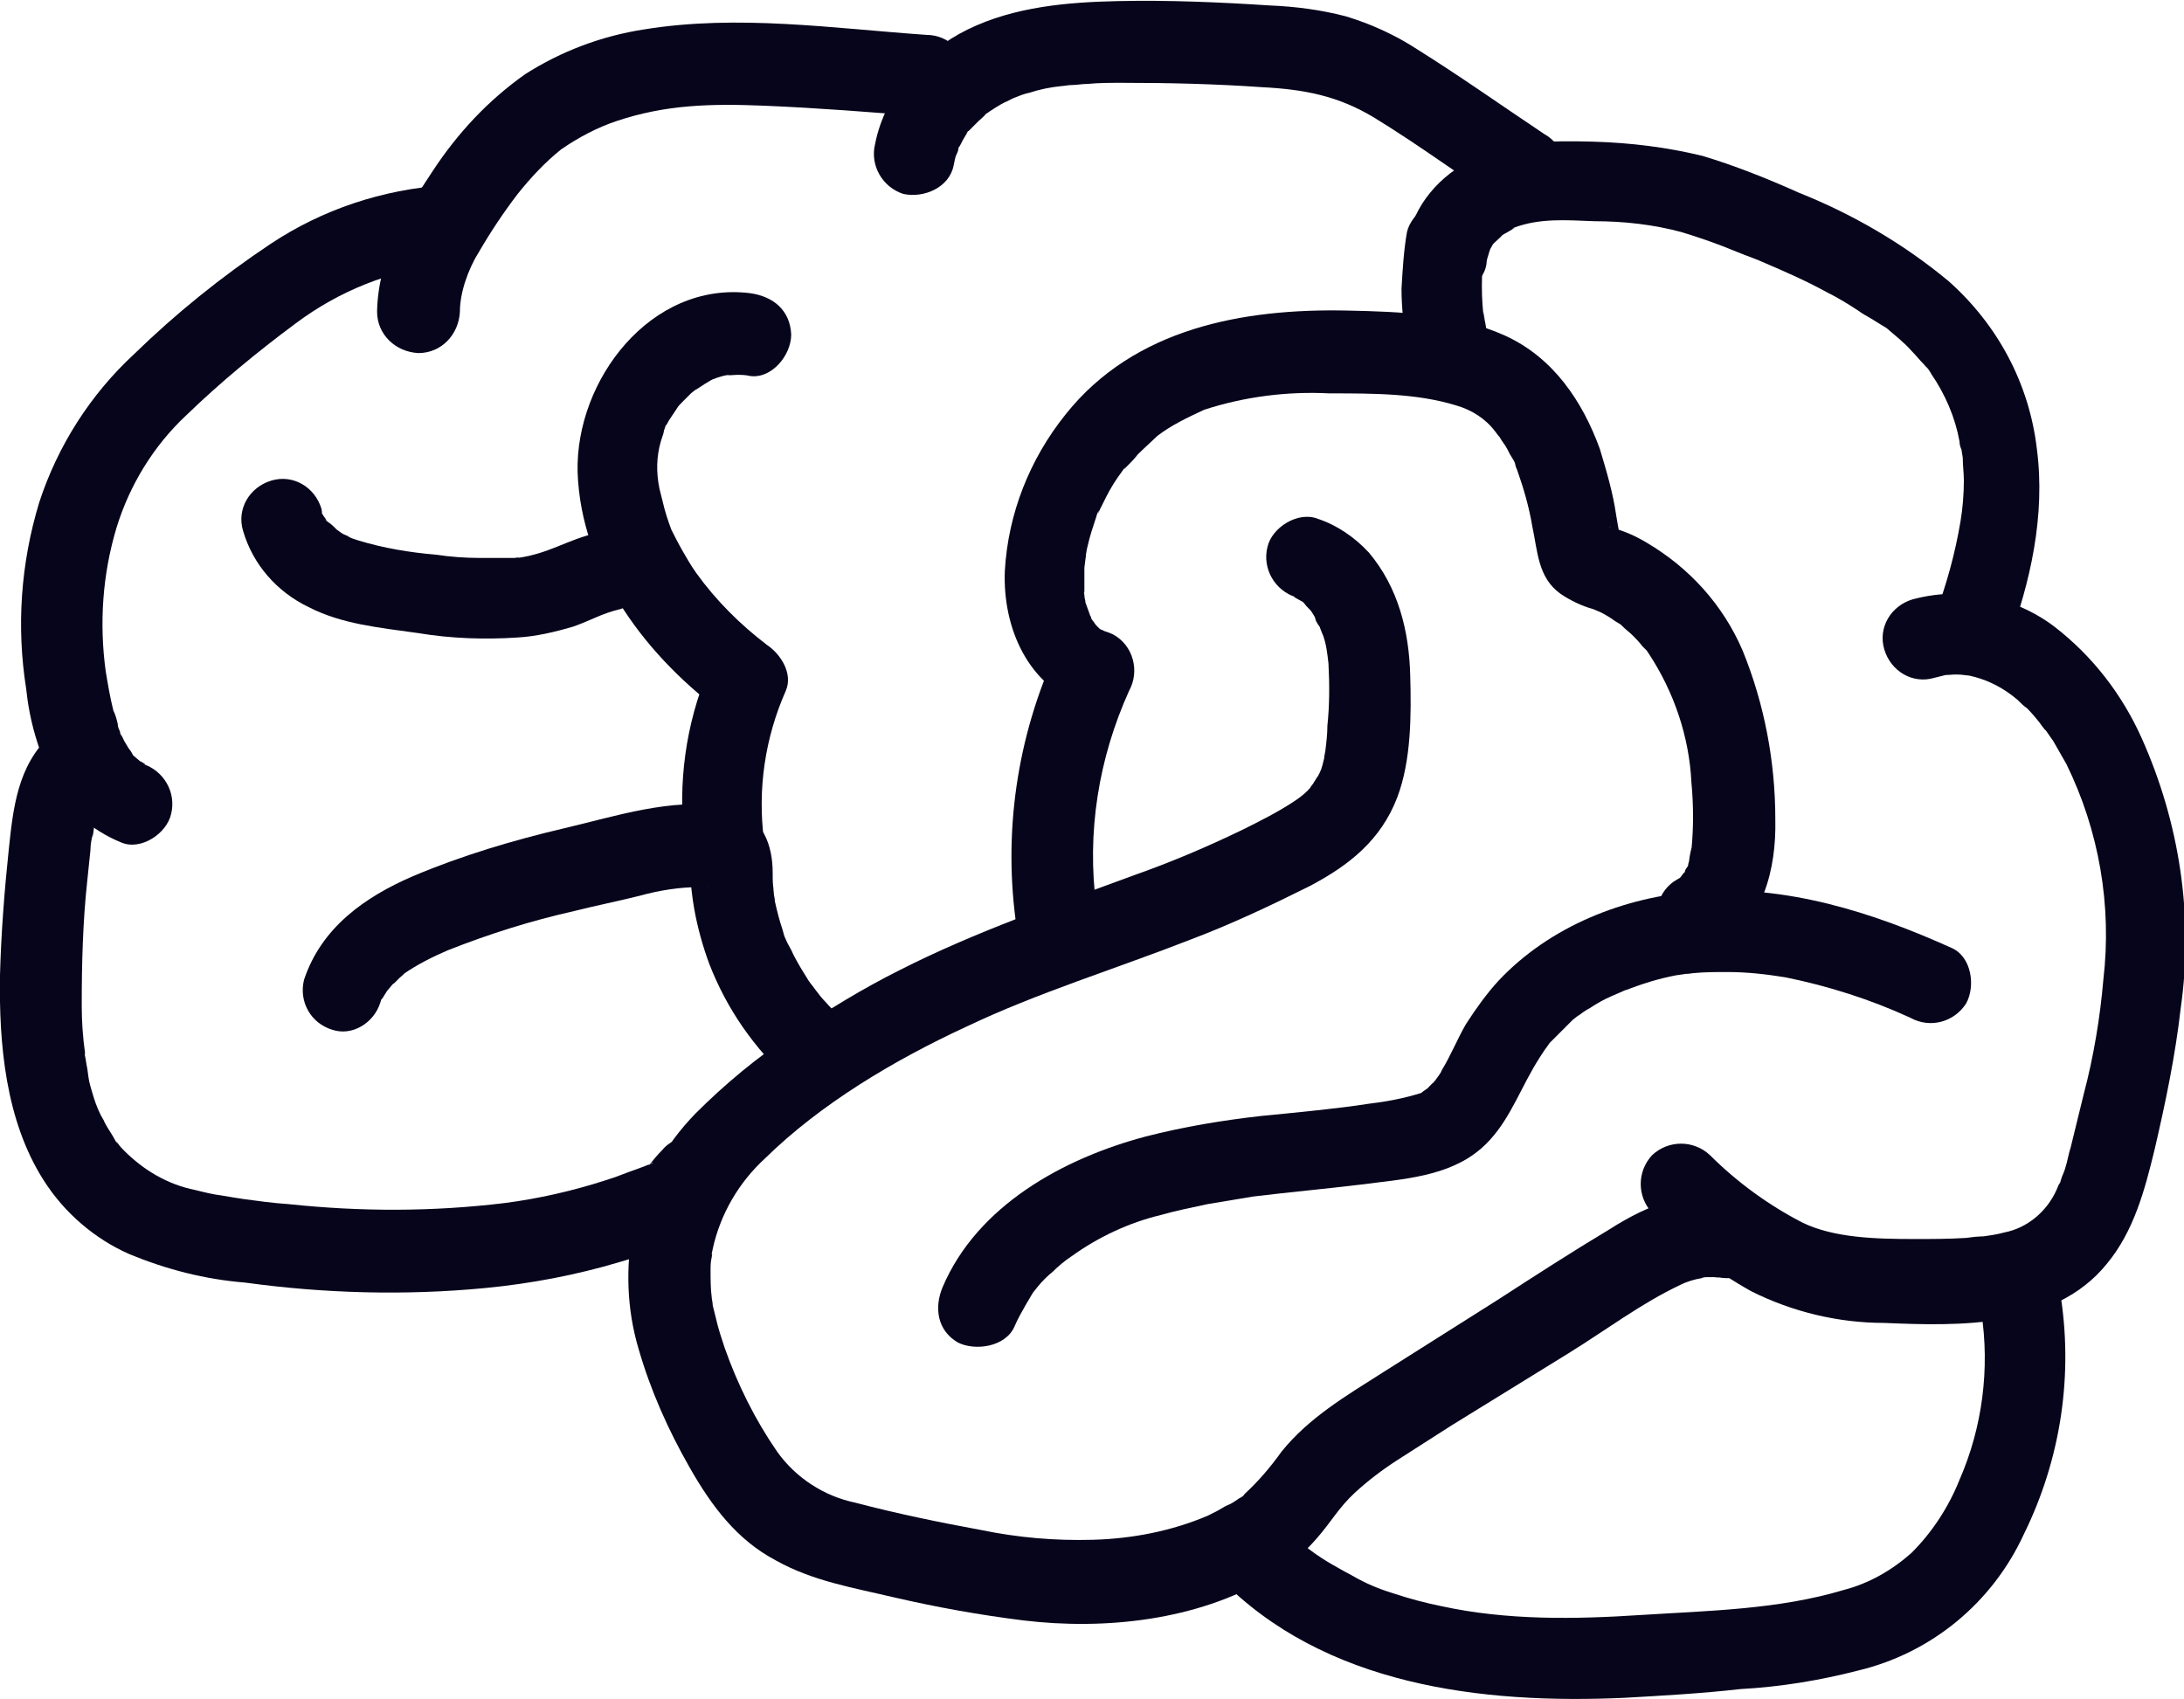 <?xml version="1.0" encoding="utf-8"?>
<!-- Generator: Adobe Illustrator 23.0.2, SVG Export Plug-In . SVG Version: 6.00 Build 0)  -->
<svg version="1.1" id="Layer_2" xmlns="http://www.w3.org/2000/svg" xmlns:xlink="http://www.w3.org/1999/xlink" x="0px" y="0px"
	 viewBox="0 0 200.4 155.9" style="enable-background:new 0 0 200.4 155.9;" xml:space="preserve">
<style type="text/css">
	.st0{fill:#07051B;}
</style>
<title>læring</title>
<path class="st0" d="M111.9,144.8c9.6,9.9,24.1,11.6,37.2,11c3.5-0.2,7.1-0.4,10.6-0.8c3.7-0.2,7.3-0.8,10.8-1.7
	c6.7-1.6,12.3-6.2,15.2-12.5c3.4-6.9,4.6-14.7,3.3-22.4c-0.3-2-2.8-3.1-4.6-2.6c-2.1,0.6-2.9,2.6-2.6,4.6c0.8,5.2,0.1,10.6-2,15.4
	c-1,2.5-2.5,4.8-4.4,6.7c-1.8,1.6-3.9,2.8-6.2,3.4c-6,1.8-12.3,1.9-18.6,2.3c-6.1,0.4-12.3,0.5-18.3-0.8c-1.5-0.3-3-0.7-4.5-1.2
	c-1.3-0.4-2.5-0.9-3.7-1.6c-1.3-0.7-2.6-1.4-3.8-2.3c-1.1-0.8-2.2-1.8-3.2-2.8c-1.5-1.4-3.9-1.3-5.3,0.2
	C110.6,141.1,110.6,143.4,111.9,144.8L111.9,144.8z"/>
<path class="st0" d="M151.4,111.5c2.8,2.7,5.9,5.1,9.3,7c3.8,1.9,8,2.9,12.2,2.9c6.9,0.3,15.6,0.5,20.4-5.4c2.5-3,3.5-6.8,4.4-10.5
	c1-4.3,1.9-8.6,2.4-13c1.2-8.4-0.1-17-3.6-24.8c-1.8-4-4.5-7.5-8-10.2c-3.7-2.8-8.5-3.7-13-2.5c-2,0.6-3.2,2.6-2.6,4.6
	c0.6,2,2.6,3.2,4.6,2.6c0.4-0.1,0.8-0.2,1.2-0.3c-0.7,0.1,0.6,0,0.6,0c0.4,0,0.8,0,1.2,0.1c-0.5-0.1,0.1,0,0.2,0
	c1.4,0.3,2.7,0.9,3.9,1.8c-0.5-0.4,0.5,0.4,0.5,0.4c0.3,0.3,0.6,0.6,0.9,0.8c0.5,0.5,0.9,1,1.3,1.5c-0.4-0.5,0.4,0.6,0.4,0.5
	c0.2,0.3,0.5,0.7,0.7,1c0.4,0.7,0.8,1.4,1.2,2.1c3,6.1,4.2,13,3.4,19.8c-0.3,3.5-0.9,7.1-1.8,10.5c-0.4,1.6-0.8,3.3-1.2,4.9
	c-0.2,0.6-0.3,1.3-0.5,1.9c-0.1,0.4-0.3,0.7-0.4,1.1s-0.2,0.5-0.1,0.2c-0.1,0.2-0.2,0.5-0.3,0.7c-0.9,2-2.7,3.5-4.8,3.9
	c-0.7,0.2-1.5,0.3-2.2,0.4c0.8-0.1-0.5,0-0.5,0l-0.8,0.1c-1.6,0.1-3.1,0.1-4.7,0.1c-3.6,0-7.4-0.1-10.3-1.5c-3.1-1.6-6-3.7-8.5-6.2
	c-1.5-1.4-3.8-1.4-5.3,0c-1.4,1.5-1.4,3.8,0,5.3L151.4,111.5z"/>
<path class="st0" d="M159.6,109.8c-4.4-0.8-8.3,0.7-11.9,3c-3.5,2.1-6.9,4.3-10.3,6.5l-10.6,6.7c-3.3,2.1-6.7,4.1-9.2,7.2
	c-1,1.4-2.1,2.7-3.4,3.9c-0.1,0.2-0.3,0.3-0.5,0.4c-0.3,0.2-0.7,0.5-1,0.6s-0.7,0.4-1.1,0.6L111,139c-0.6,0.3,0.4-0.1-0.2,0.1
	c-3.3,1.4-6.9,2.1-10.5,2.2c-3.5,0.1-6.9-0.2-10.3-0.9c-3.8-0.7-7.7-1.5-11.5-2.5c-2.9-0.6-5.5-2.3-7.2-4.7c-2-2.9-3.6-6.1-4.8-9.5
	c-0.3-0.9-0.6-1.8-0.8-2.7c-0.1-0.4-0.2-0.8-0.3-1.2c0-0.3-0.1-0.6-0.1-0.8c-0.1-0.8-0.1-1.6-0.1-2.4c0-0.4,0-0.8,0.1-1.2
	c0,0,0.1-0.6,0-0.3s0.1-0.4,0.1-0.5c0.7-3.2,2.4-6.1,4.8-8.3c5.1-5,11.8-9,18.5-12.1c6.5-3.1,13.7-5.3,20.6-8
	c3.7-1.4,7.3-3.1,10.9-4.9c3.6-1.9,6.5-4.2,8-8.1c1.3-3.4,1.3-7.6,1.2-11.2c-0.1-4.1-1.1-8.1-3.8-11.3c-1.3-1.4-2.9-2.5-4.7-3.1
	c-1.8-0.7-4.2,0.8-4.6,2.6c-0.5,2,0.7,4,2.6,4.6c-0.5-0.2,0.2,0.2,0.4,0.3c0.5,0.3,0-0.1,0.4,0.3c0.2,0.3,0.5,0.5,0.7,0.8
	c-0.3-0.4,0.3,0.4,0.3,0.6s0.5,0.9,0.4,0.7s0.2,0.6,0.3,0.8c0.3,0.8,0.4,1.7,0.5,2.6c0.1,1.9,0.1,3.8-0.1,5.7c0,0.8-0.1,1.6-0.2,2.4
	c0.1-0.5-0.1,0.4-0.1,0.6c-0.1,0.4-0.2,0.9-0.4,1.3s0,0.1,0,0c-0.1,0.2-0.2,0.4-0.3,0.5c-0.1,0.2-0.2,0.3-0.3,0.5
	c0,0-0.4,0.5-0.2,0.3c-0.4,0.5-0.9,0.9-1.5,1.3c-1.5,1-3.1,1.8-4.7,2.6c-3.3,1.6-6.6,3-10,4.2c-7.3,2.7-14.6,5.2-21.5,8.7
	c-3.4,1.7-6.7,3.7-9.9,5.9c-3.2,2.1-6.2,4.6-8.9,7.3c-2.8,2.9-4.8,6.4-5.7,10.3c-0.7,3.8-0.6,7.6,0.5,11.3c1.1,3.8,2.7,7.4,4.7,10.9
	c2,3.5,4.3,6.6,7.9,8.5c3.4,1.9,7.1,2.5,10.9,3.4c3.9,0.9,7.8,1.6,11.8,2.1c7.5,0.9,15.9,0,22.5-3.9c1.6-0.9,3.1-2.1,4.4-3.6
	c1.4-1.6,2-2.8,3.5-4.2c1.2-1.1,2.5-2.1,3.9-3c1.7-1.1,3.3-2.1,5-3.2l10.7-6.6c3.4-2.1,6.7-4.6,10.3-6.3c0.6-0.3,1.3-0.5,1.9-0.6
	c0.2-0.1,0.4-0.1,0.6-0.1c-0.1,0-0.4,0,0,0h0.6c0.1,0,0.7,0.1,0.3,0c1.9,0.4,4.1-0.5,4.6-2.6C162.6,112.6,161.7,110.2,159.6,109.8
	L159.6,109.8z"/>
<path class="st0" d="M93.1,121.7c0.3-0.7,0.7-1.4,1.1-2.1c0.2-0.3,0.4-0.7,0.6-1c-0.4,0.5,0.4-0.5,0.4-0.5c0.4-0.5,0.9-1,1.4-1.4
	c0.5-0.5,1.1-1,1.7-1.4c2.5-1.8,5.3-3.1,8.2-3.8c1.4-0.4,2.9-0.7,4.3-1l2.4-0.4l1.2-0.2l0.6-0.1c3.3-0.4,6.6-0.7,9.9-1.1
	c3.8-0.5,8-0.7,11-3.3c2.3-2,3.3-4.8,4.8-7.4c0.4-0.7,0.8-1.3,1.2-1.9c-0.4,0.6,0.3-0.4,0.3-0.4c0.3-0.3,0.5-0.5,0.8-0.8
	c0.4-0.4,0.9-0.9,1.3-1.3c0,0,1-0.8,0.4-0.3c0.4-0.3,0.8-0.6,1.2-0.8c0.6-0.4,1.3-0.8,2-1.1l0.7-0.3c0,0,1.1-0.5,0.5-0.2
	c1.5-0.6,3.1-1.1,4.7-1.4l0.7-0.1c0.5-0.1,0.5-0.1,0.1,0l0.8-0.1c1-0.1,2.1-0.1,3.1-0.1c1.8,0,3.6,0.2,5.4,0.5
	c3.9,0.8,7.7,2,11.4,3.7c1.8,1,4,0.4,5.1-1.3c0.9-1.6,0.5-4.3-1.3-5.1c-7.3-3.3-15.2-5.8-23.3-5.2c-6.8,0.5-13.6,3.2-18.3,8.2
	c-1.1,1.2-2.1,2.6-3,4c-0.8,1.4-1.4,2.9-2.2,4.2c-0.1,0.3-0.3,0.5-0.5,0.8s-0.6,0.7-0.2,0.2c-0.2,0.3-0.5,0.5-0.7,0.8
	c0.6-0.5-0.4,0.2-0.5,0.3c-1.6,0.5-3.2,0.8-4.9,1c-2.5,0.4-6.6,0.8-9.7,1.1c-3.6,0.4-7.2,1-10.7,1.9c-7.5,2-15.4,6.3-18.6,13.8
	c-0.8,1.9-0.5,4,1.4,5.1C89.5,124,92.3,123.6,93.1,121.7L93.1,121.7z"/>
<path class="st0" d="M184.2,59.1c2.1-5.6,3.5-11.8,2.7-17.9c-0.7-6-3.6-11.4-8.1-15.4c-4.1-3.4-8.7-6.1-13.7-8.1
	c-2.9-1.3-5.9-2.5-8.9-3.4c-3.3-0.8-6.6-1.2-10-1.3c-3.8-0.1-7.5-0.1-11,1.6c-3,1.4-5.6,4.3-6,7.6c-0.3,1.9,0.5,4.1,2.6,4.6
	c1.8,0.4,4.3-0.5,4.6-2.6c0-0.3,0.1-0.6,0.2-0.9c0-0.1,0.3-0.8,0.1-0.4s0.3-0.5,0.3-0.5s-0.5,0.5,0.1-0.1c0.1-0.1,1.1-1,0.6-0.6
	c0.2-0.2,0.5-0.3,0.8-0.5l0.5-0.3c-0.3,0.1-0.3,0.1-0.1,0c2.4-0.9,4.8-0.7,7.4-0.6c2.7,0,5.4,0.3,8,1c1.3,0.4,2.5,0.8,3.8,1.3l2,0.8
	l0.8,0.3l0.5,0.2c2.1,0.9,4.2,1.8,6.2,2.9c1,0.5,2,1.1,2.9,1.7c0.4,0.3,0.8,0.5,1.3,0.8l0.8,0.5l0.5,0.3c-0.2-0.2-0.2-0.2,0,0
	c0.8,0.7,1.6,1.3,2.3,2.1c0.4,0.4,0.7,0.8,1.1,1.2c0.1,0.1,0.6,0.7,0.2,0.2c0.2,0.2,0.4,0.5,0.5,0.7c1.3,1.9,2.2,4,2.6,6.2
	c0,0.3,0.1,0.6,0.2,0.8c-0.1-0.5,0.1,0.7,0.1,0.7c0,0.7,0.1,1.4,0.1,2.1c0,1.2-0.1,2.5-0.3,3.7c-0.5,3-1.3,5.9-2.4,8.8
	c-0.5,2,0.6,4.1,2.6,4.6C181.6,62.2,183.7,61,184.2,59.1L184.2,59.1z"/>
<path class="st0" d="M100.6,83.2c-0.9-6.8,0.2-13.6,3-19.8c1-1.8,0.4-4.2-1.5-5.2c-0.2-0.1-0.5-0.2-0.8-0.3c-0.2-0.1-0.6-0.3,0,0
	c-0.1-0.1-0.3-0.1-0.4-0.2c-0.4-0.4,0.4,0.4,0,0l-0.3-0.3c-0.1-0.1-0.4-0.5,0,0c-0.1-0.1-0.2-0.3-0.3-0.4c-0.1-0.1-0.2-0.3-0.2-0.4
	c-0.5-0.8,0.1,0.4-0.1-0.2s-0.3-0.8-0.4-1.1c0-0.2-0.1-0.4-0.1-0.7c0,0-0.1-0.6,0-0.2c0-0.3,0-0.6,0-0.9c0-0.5,0-0.9,0-1.4l0.1-0.8
	c0,0,0.1-0.6,0-0.2c0,0.2,0.1-0.7,0.2-1c0.2-0.9,0.5-1.8,0.8-2.7c0-0.1,0.3-0.8,0.2-0.4s0.1-0.2,0.1-0.2c0.2-0.4,0.4-0.8,0.6-1.2
	c0.4-0.8,0.9-1.6,1.5-2.4c0.4-0.6,0.2-0.3,0.1-0.1l0.4-0.4c0.3-0.3,0.6-0.6,0.9-1c0.5-0.5,1.5-1.4,1.8-1.7c1.3-1,2.8-1.7,4.3-2.4
	c3.7-1.2,7.6-1.7,11.5-1.5c4.1,0,8,0,11.6,1.1c1.4,0.4,2.7,1.2,3.6,2.4l0.3,0.4c0.4,0.5-0.3-0.4,0.1,0.1c0.2,0.4,0.5,0.7,0.7,1.1
	s0.3,0.6,0.5,0.9s0.2,0.4,0.3,0.7c-0.2-0.5,0,0.1,0.1,0.3c0.6,1.7,1.1,3.4,1.4,5.2c0.5,2.3,0.5,4.7,2.6,6.2c0.9,0.6,1.9,1.1,3,1.4
	c0.4,0.2,0,0,0,0l0.7,0.3c0.4,0.2,0.9,0.5,1.3,0.8l0.5,0.3c0.5,0.4-0.3-0.3,0.1,0.1s0.7,0.6,1,0.9s0.6,0.6,0.9,1l0.4,0.4l0.2,0.3
	c-0.2-0.2-0.2-0.2,0,0c2.3,3.5,3.7,7.6,3.9,11.8c0.2,2.1,0.2,4.2,0,6.2c0.1-0.7-0.2,0.7-0.2,0.9s-0.1,0.3-0.1,0.5
	c-0.2,0.7,0.1-0.2-0.1,0.2c-0.1,0.1-0.2,0.3-0.2,0.4c-0.3,0.6,0.2-0.1-0.1,0.1l-0.3,0.4c-0.6,0.6,0.5-0.3-0.3,0.2
	c-1.8,1-2.4,3.3-1.3,5.1c1,1.8,3.3,2.4,5.1,1.3l0,0c4.1-2.5,5.3-7.4,5.2-11.9c0-5.3-1-10.6-3-15.5c-1.8-4.2-4.9-7.6-8.8-9.9
	c-1-0.6-2.1-1.1-3.3-1.4l-0.2-0.1c0.3,0.1,0.6,0.4,0.7,0.7c0.7,1,0.4,0.5,0.3,0s-0.2-1.1-0.3-1.7c-0.3-2.1-0.9-4.1-1.5-6.1
	c-1.6-4.4-4.3-8.4-8.7-10.4s-9.6-2.2-14.5-2.3c-9.5-0.2-19.5,1.6-25.8,9.5c-3.3,4.1-5.3,9.1-5.6,14.4c-0.2,5.2,2.1,10.6,7.4,12.4
	L97,59.6c-3.7,8-5,16.9-3.7,25.6c0.3,2,2.8,3.1,4.6,2.6C100.1,87.2,100.9,85.2,100.6,83.2L100.6,83.2z"/>
<path class="st0" d="M129.1,21.3c-0.3,1.7-0.4,3.5-0.5,5.2c0,1.7,0.2,3.5,0.5,5.2c0.3,0.9,0.9,1.7,1.7,2.2c0.9,0.5,1.9,0.6,2.9,0.4
	c0.9-0.3,1.7-0.9,2.2-1.7c0.5-0.9,0.6-1.9,0.4-2.9c-0.1-0.4-0.1-0.8-0.2-1.1l0.1,1c-0.3-2.2-0.3-4.5,0-6.7l-0.1,1
	c0-0.2,0.1-0.4,0.1-0.6c0.2-1,0.1-2-0.4-2.9c-1-1.8-3.3-2.4-5.1-1.4C130,19.6,129.3,20.4,129.1,21.3L129.1,21.3z"/>
<path class="st0" d="M141.7,12.3c-3.9-2.6-7.7-5.3-11.7-7.8c-2-1.3-4.2-2.3-6.5-3c-2.3-0.6-4.6-0.9-7-1c-4.6-0.3-9.3-0.5-13.9-0.4
	s-9.5,0.5-13.8,2.6c-4.1,2-7.6,5.9-8.5,10.5c-0.5,2,0.7,4,2.6,4.6c1.9,0.4,4.2-0.6,4.6-2.6c0.1-0.4,0.1-0.7,0.3-1.1s0.1-0.5,0.2-0.7
	c0,0.1-0.2,0.4,0,0.1c0.2-0.3,0.3-0.6,0.5-0.9c0.1-0.2,0.2-0.3,0.3-0.5c-0.2,0.3-0.1,0,0.1-0.1c0.3-0.3,0.6-0.6,0.9-0.9
	c0.1-0.1,0.7-0.6,0.6-0.6c0.6-0.4,1.3-0.9,2-1.2L93,9c-0.1,0.1-0.5,0.2,0,0s1-0.4,1.5-0.5c0.9-0.3,1.9-0.5,2.9-0.6
	c0.2,0,0.6-0.1,1-0.1s0.9-0.1,1.4-0.1c1-0.1,2.1-0.1,3.2-0.1c4.3,0,8.5,0.1,12.8,0.4c3.9,0.2,7,0.8,10.3,2.8c4.1,2.5,8,5.4,12,8
	c1.8,1,4.1,0.4,5.1-1.4C144.1,15.5,143.5,13.3,141.7,12.3L141.7,12.3z"/>
<path class="st0" d="M85,3.2c-8.6-0.6-17.3-1.9-25.9-0.5c-3.9,0.6-7.6,2-10.9,4.1c-3.4,2.4-6.2,5.4-8.5,8.9c-2.6,3.9-5,8-5.1,12.9
	c0,2.1,1.7,3.7,3.8,3.8c2.1,0,3.7-1.7,3.8-3.8c0-0.9,0.2-1.9,0.5-2.8c0.3-0.9,0.7-1.8,1.2-2.6c1.1-1.9,2.3-3.7,3.6-5.4
	c1.2-1.5,2.5-2.9,4-4.1c1.6-1.1,3.3-2,5.1-2.6c4.5-1.5,8.6-1.6,13.5-1.4S80,10.3,85,10.7c2.1,0,3.7-1.7,3.8-3.8
	C88.7,4.9,87.1,3.2,85,3.2L85,3.2z"/>
<path class="st0" d="M40.8,17c-5.7,0.4-11.2,2.2-16,5.4c-4.5,3-8.7,6.4-12.5,10.1c-4,3.7-7,8.4-8.7,13.6c-1.7,5.6-2.1,11.4-1.2,17.1
	c0.3,2.9,1.1,5.7,2.4,8.3c1.3,2.7,3.6,4.7,6.3,5.8c1.8,0.8,4.2-0.8,4.6-2.6c0.5-2-0.7-4-2.6-4.6c0.8,0.3-0.8-0.6-0.1-0.1
	c-0.3-0.3-0.6-0.5-0.9-0.8c-0.4-0.4,0.3,0.4,0-0.1c-0.1-0.2-0.3-0.4-0.4-0.6L11.4,68c0,0-0.4-0.9-0.3-0.5S11,67.2,11,67.1
	c-0.1-0.2-0.2-0.4-0.2-0.7c-0.1-0.4-0.2-0.8-0.4-1.2c-0.3-1.2-0.5-2.4-0.7-3.6c-0.6-4.4-0.3-8.9,1-13.2c1.2-3.9,3.4-7.5,6.4-10.3
	c3.1-3,6.5-5.8,10-8.4c4-3,8.7-4.9,13.7-5.4c2.1,0,3.7-1.7,3.8-3.8C44.5,18.8,42.9,16.8,40.8,17L40.8,17z"/>
<path class="st0" d="M4.6,67.5C1.6,70.3,1.2,74.2,0.8,78S0.1,85.7,0,89.5c-0.1,6.3,0.5,13.3,4,18.8c1.9,3,4.7,5.4,7.9,6.8
	c3.4,1.4,6.9,2.3,10.6,2.6c7.3,1,14.7,1.2,22,0.5c4.2-0.4,8.4-1.2,12.4-2.4c2.1-0.6,4.2-1.4,6.2-2.3c1.2-0.7,2.2-1.6,3-2.7
	c1.4-1.5,1.4-3.8,0-5.3c-1.3-1.3-4-1.6-5.3,0c-0.5,0.5-0.9,1-1.3,1.5c-0.3,0.5,0.3-0.4,0.4-0.3c-0.1,0.1-0.3,0.2-0.4,0.2
	c-0.7,0.2,1-0.4-0.3,0.1l-0.8,0.3c-0.9,0.3-1.8,0.7-2.8,1c-3.1,1-6.2,1.7-9.3,2.1c-6.6,0.8-13.2,0.8-19.8,0.1
	c-1.5-0.1-2.9-0.3-4.4-0.5c0.7,0.1-0.6-0.1-0.6-0.1l-1.2-0.2c-0.8-0.1-1.6-0.3-2.4-0.5c-2.5-0.5-4.7-1.8-6.5-3.6
	c-0.2-0.2-0.4-0.4-0.6-0.7c-0.4-0.5,0.4,0.7-0.2-0.2c-0.3-0.6-0.7-1.1-1-1.7c-0.1-0.3-0.3-0.5-0.4-0.8c0.3,0.7-0.2-0.4-0.2-0.4
	c-0.3-0.7-0.5-1.4-0.7-2.1S8.1,98.6,8,98c-0.1-0.4-0.1-0.7-0.2-1.1c-0.2-1.2,0,0.4,0-0.3c-0.2-1.4-0.3-2.9-0.3-4.3
	C7.5,88.4,7.6,84.6,8,80.9c0.1-1,0.2-1.9,0.3-2.9c0-0.5,0.1-1,0.2-1.4c-0.1,0.7,0.1-0.3,0.1-0.5c0.1-0.7,0.3-1.5,0.5-2.2
	c-0.2,0.7,0.2-0.4,0.2-0.4c0.2-0.4,0.3-0.4,0-0.1c0.2-0.2,0.3-0.4,0.5-0.5c1.5-1.5,1.5-3.8,0-5.3S6,66.1,4.6,67.5L4.6,67.5L4.6,67.5
	z"/>
<path class="st0" d="M34.9,92c0.2-0.6-0.2,0.1,0.2-0.4c0.2-0.3,0.3-0.5,0.5-0.8c-0.2,0.3,0.1-0.1,0.2-0.2s0.2-0.3,0.4-0.4l0.5-0.5
	c0,0,0.6-0.5,0.3-0.3c1.3-0.9,2.7-1.6,4.1-2.2c3.8-1.5,7.6-2.7,11.6-3.6c2-0.5,4-0.9,6-1.4c1.8-0.5,3.7-0.8,5.6-0.8
	c0.2,0,0.5,0,0.7,0c-0.7,0.2-2.6-3.3-1.7-1.7c0-0.1,0-0.6,0-0.2c0,0.2,0,0.4,0,0.6c0.1,1.1,0.2,2.2,0.4,3.3c0.3,1.7,0.8,3.5,1.4,5.1
	c1.6,4.1,4.1,7.7,7.4,10.7c1.5,1.4,3.8,1.4,5.3,0c1.5-1.5,1.5-3.8,0-5.3c-0.7-0.6-1.4-1.2-2-1.9c-0.4-0.4-0.7-0.8-1-1.2
	c0,0.1,0.2,0.3,0,0s-0.4-0.5-0.6-0.8c-0.5-0.8-1-1.6-1.4-2.4c-0.2-0.5-0.5-0.9-0.7-1.4c0,0.1,0.2,0.4,0,0s-0.2-0.6-0.3-0.9
	c-0.3-0.9-0.5-1.7-0.7-2.6c0-0.3-0.1-0.5-0.1-0.8c0-0.1-0.1-0.7,0-0.2c-0.1-0.5-0.1-1-0.1-1.6c0-1.2-0.2-2.5-0.8-3.6
	c-0.8-1.3-2.1-2.2-3.6-2.5c-4.9-0.8-10,0.9-14.7,2c-4.7,1.1-9.4,2.5-13.9,4.4c-4.4,1.9-8.4,4.7-10,9.5c-0.5,2,0.6,4,2.6,4.6
	C32.3,95.1,34.3,93.9,34.9,92z"/>
<path class="st0" d="M70.1,77.1c-0.6-4.7,0.1-9.4,2-13.7c0.7-1.6-0.5-3.4-1.7-4.2c-2.5-1.9-4.7-4.1-6.5-6.6
	c-0.5-0.7-0.9-1.4-1.3-2.1s-0.9-1.7-1-1.9c-0.3-0.8-0.6-1.7-0.8-2.6c-0.1-0.4-0.2-0.8-0.3-1.2c-0.1-0.7,0,0.1-0.1-0.6
	c-0.2-1.4-0.1-2.8,0.4-4.2c0.1-0.2,0.1-0.5,0.2-0.7c0.1-0.4,0.2-0.4,0.1-0.2s0.3-0.6,0.4-0.7c0.2-0.3,0.4-0.6,0.6-0.9s0.1-0.2,0,0
	c0.1-0.2,0.3-0.4,0.5-0.6s0.5-0.5,0.8-0.8c0.1-0.1,0.9-0.7,0.4-0.3c0.6-0.4,1.2-0.8,1.8-1.1c-0.6,0.3,0.3-0.1,0.4-0.1
	c0.3-0.1,0.7-0.2,1-0.2c-0.8,0.1,0.4,0,0.6,0c0.4,0,0.8,0,1.2,0.1c2,0.3,3.8-1.9,3.8-3.8c-0.1-2.2-1.6-3.5-3.8-3.8
	c-9.1-1.1-16,8-15.8,16.4c0.3,9.2,6.5,17.2,13.7,22.4l-1.7-4.2c-2.1,5-2.8,10.4-2.2,15.7c0.2,1.9,1.6,3.9,3.8,3.8
	C68.1,80.7,70.3,79.2,70.1,77.1L70.1,77.1z"/>
<path class="st0" d="M54.8,48.9c-2.7,0.6-4.4,1.9-7.3,2.3c0.4-0.1-0.3,0-0.3,0L46,51.2c-0.7,0-1.3,0-2,0c-1.3,0-2.7-0.1-4-0.3
	c-2.4-0.2-4.8-0.6-7.1-1.3c-0.3-0.1-0.7-0.2-1-0.4c0.3,0.1-0.2-0.1-0.2-0.1c-0.3-0.1-0.5-0.3-0.8-0.5c-0.5-0.3,0.3,0.3-0.1-0.1
	c-0.2-0.2-0.4-0.4-0.7-0.6s-0.3-0.4-0.1-0.1c-0.1-0.2-0.3-0.4-0.4-0.6c-0.5-0.9,0.1,0.5-0.1-0.5c-0.6-2-2.6-3.2-4.6-2.6
	c-2,0.6-3.2,2.6-2.6,4.6c0.9,3.1,3.1,5.6,6,7c3.1,1.6,6.6,1.9,10.1,2.4c3,0.5,6.1,0.6,9.1,0.4c1.7-0.1,3.4-0.5,5.1-1
	c1.7-0.6,2.6-1.2,4.3-1.6c2-0.6,3.2-2.6,2.6-4.6C58.9,49.4,56.8,48.2,54.8,48.9L54.8,48.9z"/>
</svg>
